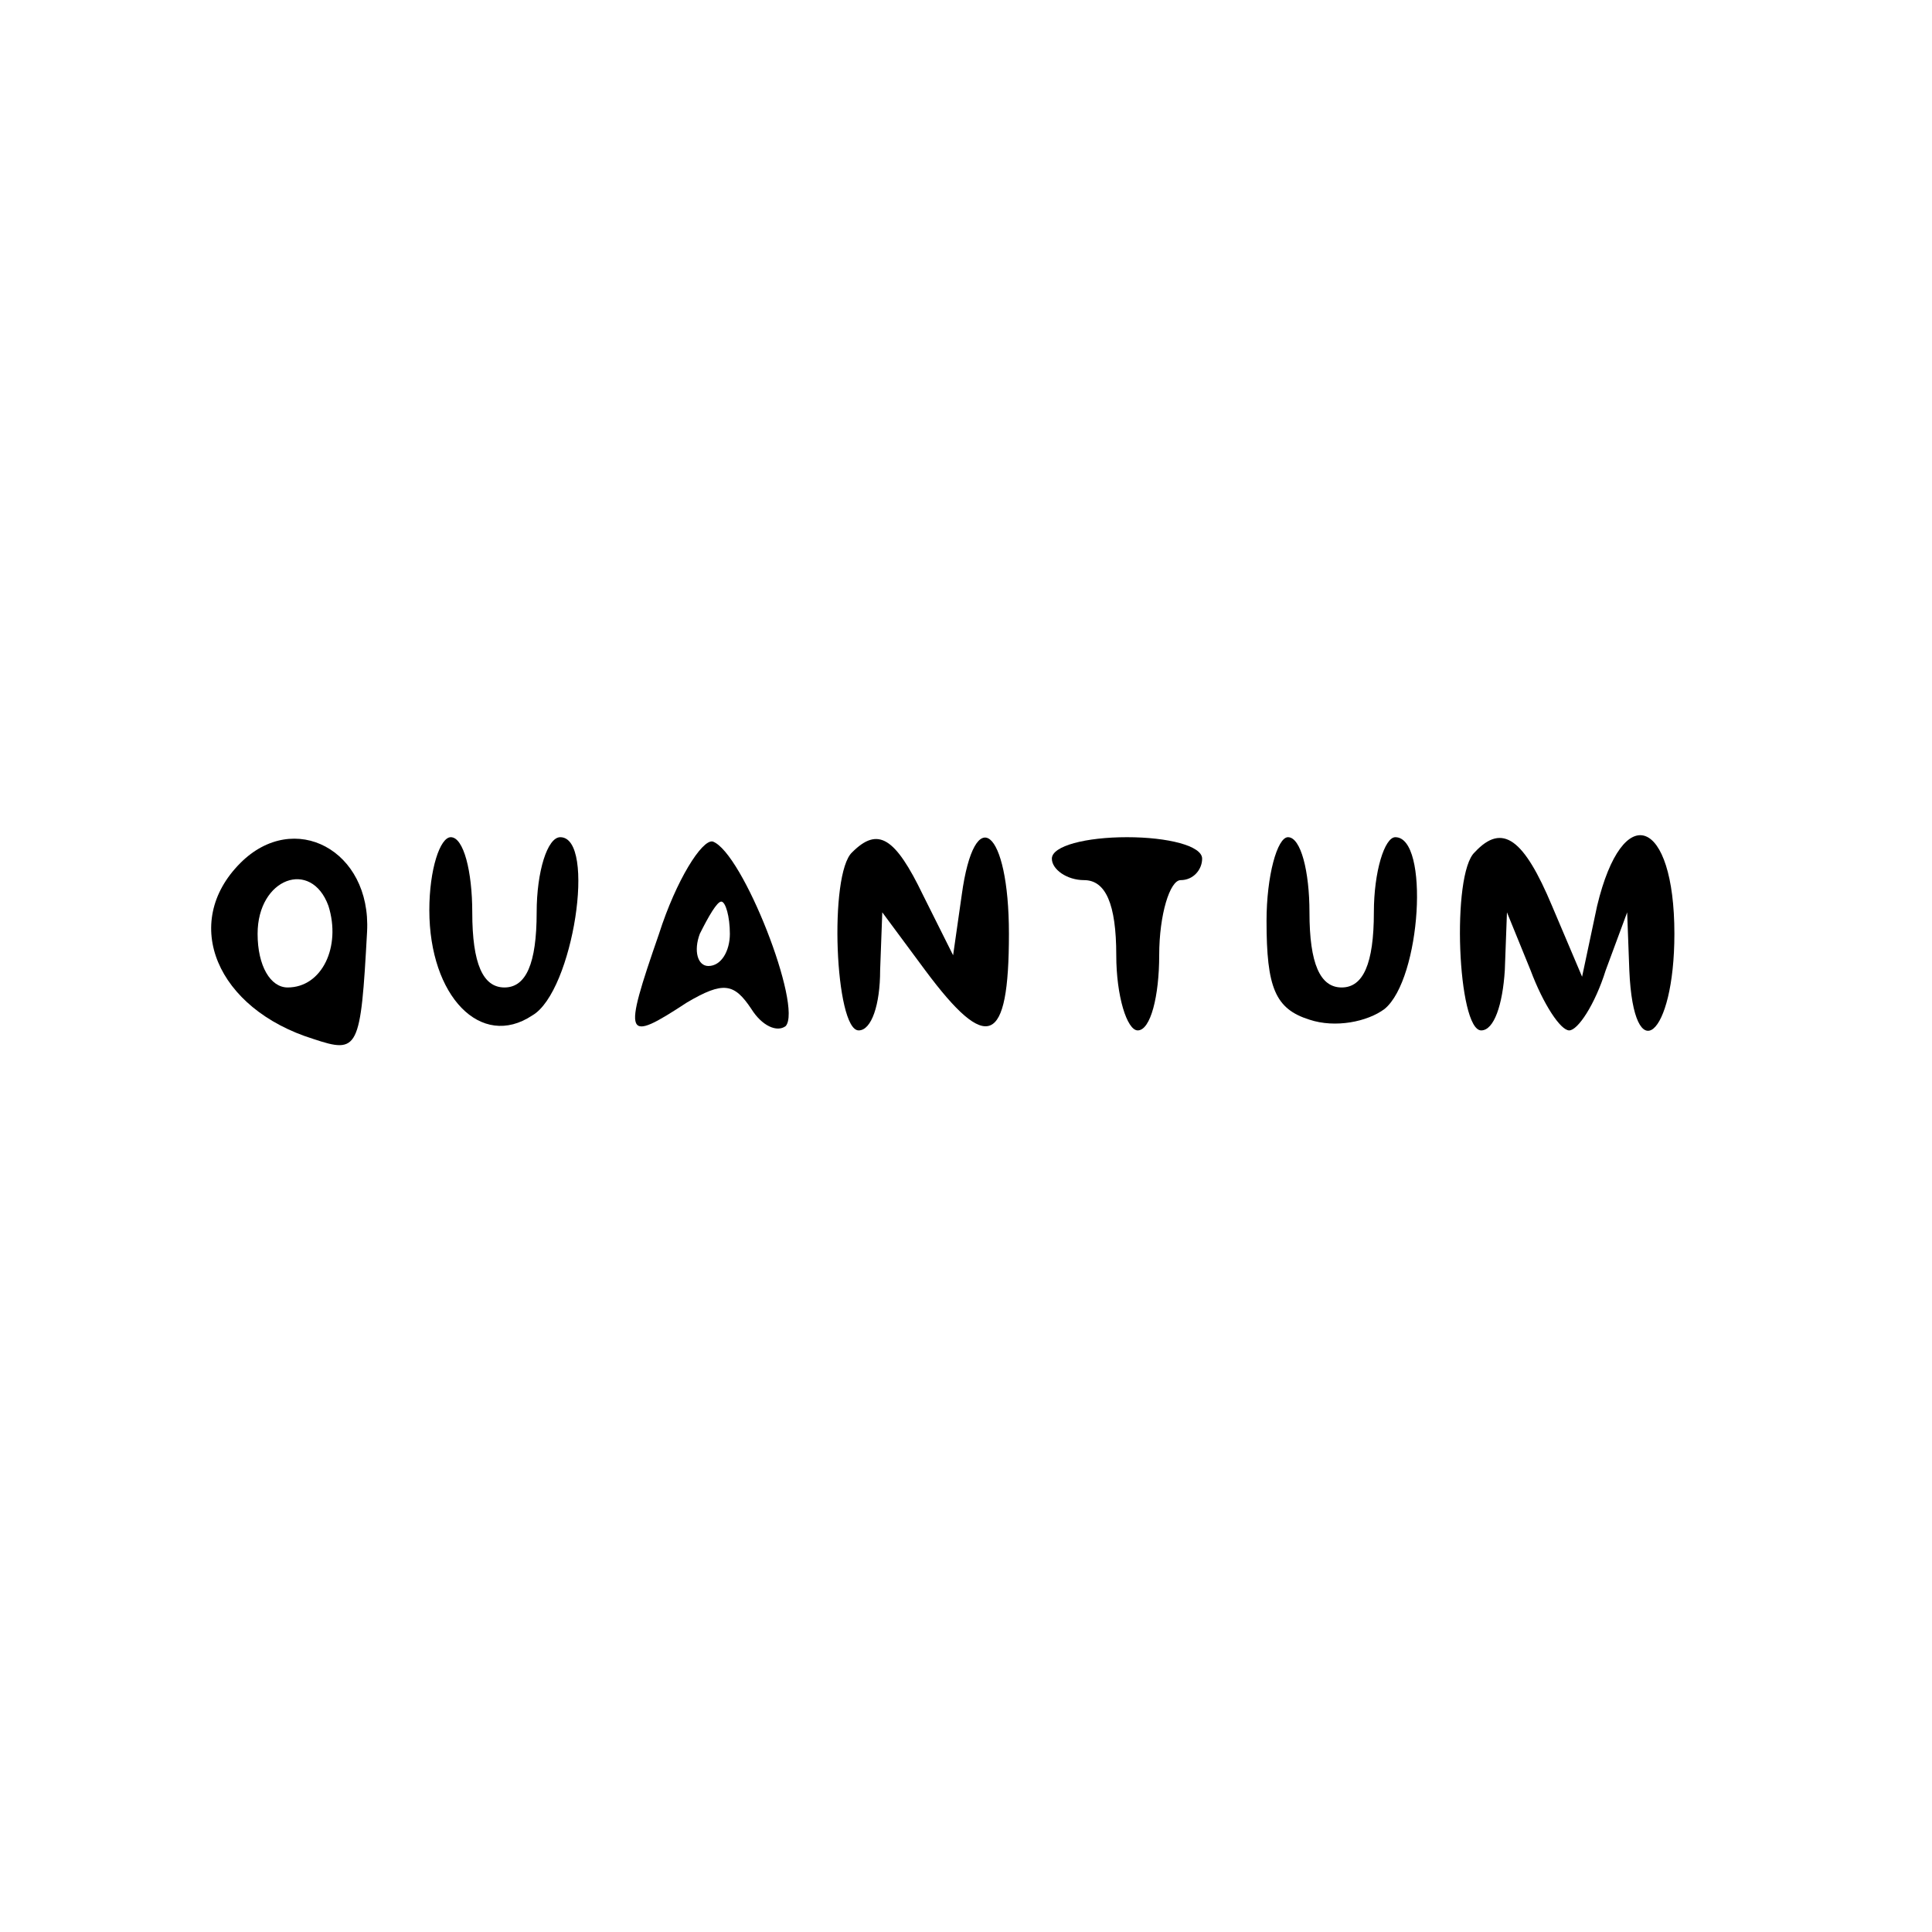 <?xml version="1.0" standalone="no"?>
<!DOCTYPE svg PUBLIC "-//W3C//DTD SVG 20010904//EN"
 "http://www.w3.org/TR/2001/REC-SVG-20010904/DTD/svg10.dtd">
<svg version="1.0" xmlns="http://www.w3.org/2000/svg"
 width="90pt" height="90pt" viewBox="0 0 90 90"
 preserveAspectRatio="xMidYMid meet">
<g transform="translate(0,90) scale(0.1,-0.1)"
fill="#000000" stroke="none">
<path d="M112 498 c-28 -28 -11 -68 34 -82 21 -7 22 -5 25 50 2 38 -34 57 -59
32z m41 -20 c6 -19 -3 -38 -19 -38 -8 0 -14 10 -14 25 0 26 25 35 33 13z"/>
<path d="M200 476 c0 -40 24 -65 48 -49 19 11 30 83 13 83 -6 0 -11 -16 -11
-35 0 -24 -5 -35 -15 -35 -10 0 -15 11 -15 35 0 19 -4 35 -10 35 -5 0 -10 -15
-10 -34z"/>
<path d="M307 465 c-17 -49 -16 -51 13 -32 17 10 22 9 30 -3 5 -8 12 -11 16
-8 8 9 -20 81 -34 86 -5 1 -17 -18 -25 -43z m33 0 c0 -8 -4 -15 -10 -15 -5 0
-7 7 -4 15 4 8 8 15 10 15 2 0 4 -7 4 -15z"/>
<path d="M397 503 c-11 -10 -8 -83 3 -83 6 0 10 12 10 28 l1 27 20 -27 c29
-39 39 -35 39 17 0 49 -16 62 -22 18 l-4 -28 -14 28 c-13 27 -21 32 -33 20z"/>
<path d="M490 500 c0 -5 7 -10 15 -10 10 0 15 -11 15 -35 0 -19 5 -35 10 -35
6 0 10 16 10 35 0 19 5 35 10 35 6 0 10 5 10 10 0 6 -16 10 -35 10 -19 0 -35
-4 -35 -10z"/>
<path d="M590 471 c0 -31 4 -41 20 -46 12 -4 27 -1 35 5 17 14 21 80 5 80 -5
0 -10 -16 -10 -35 0 -24 -5 -35 -15 -35 -10 0 -15 11 -15 35 0 19 -4 35 -10
35 -5 0 -10 -18 -10 -39z"/>
<path d="M687 503 c-11 -10 -8 -83 3 -83 6 0 10 12 11 28 l1 27 11 -27 c6 -16
14 -28 18 -28 4 0 12 12 17 28 l10 27 1 -27 c2 -47 21 -31 21 17 0 54 -24 63
-36 13 l-7 -33 -14 33 c-13 31 -23 39 -36 25z"/>
</g>
</svg>
